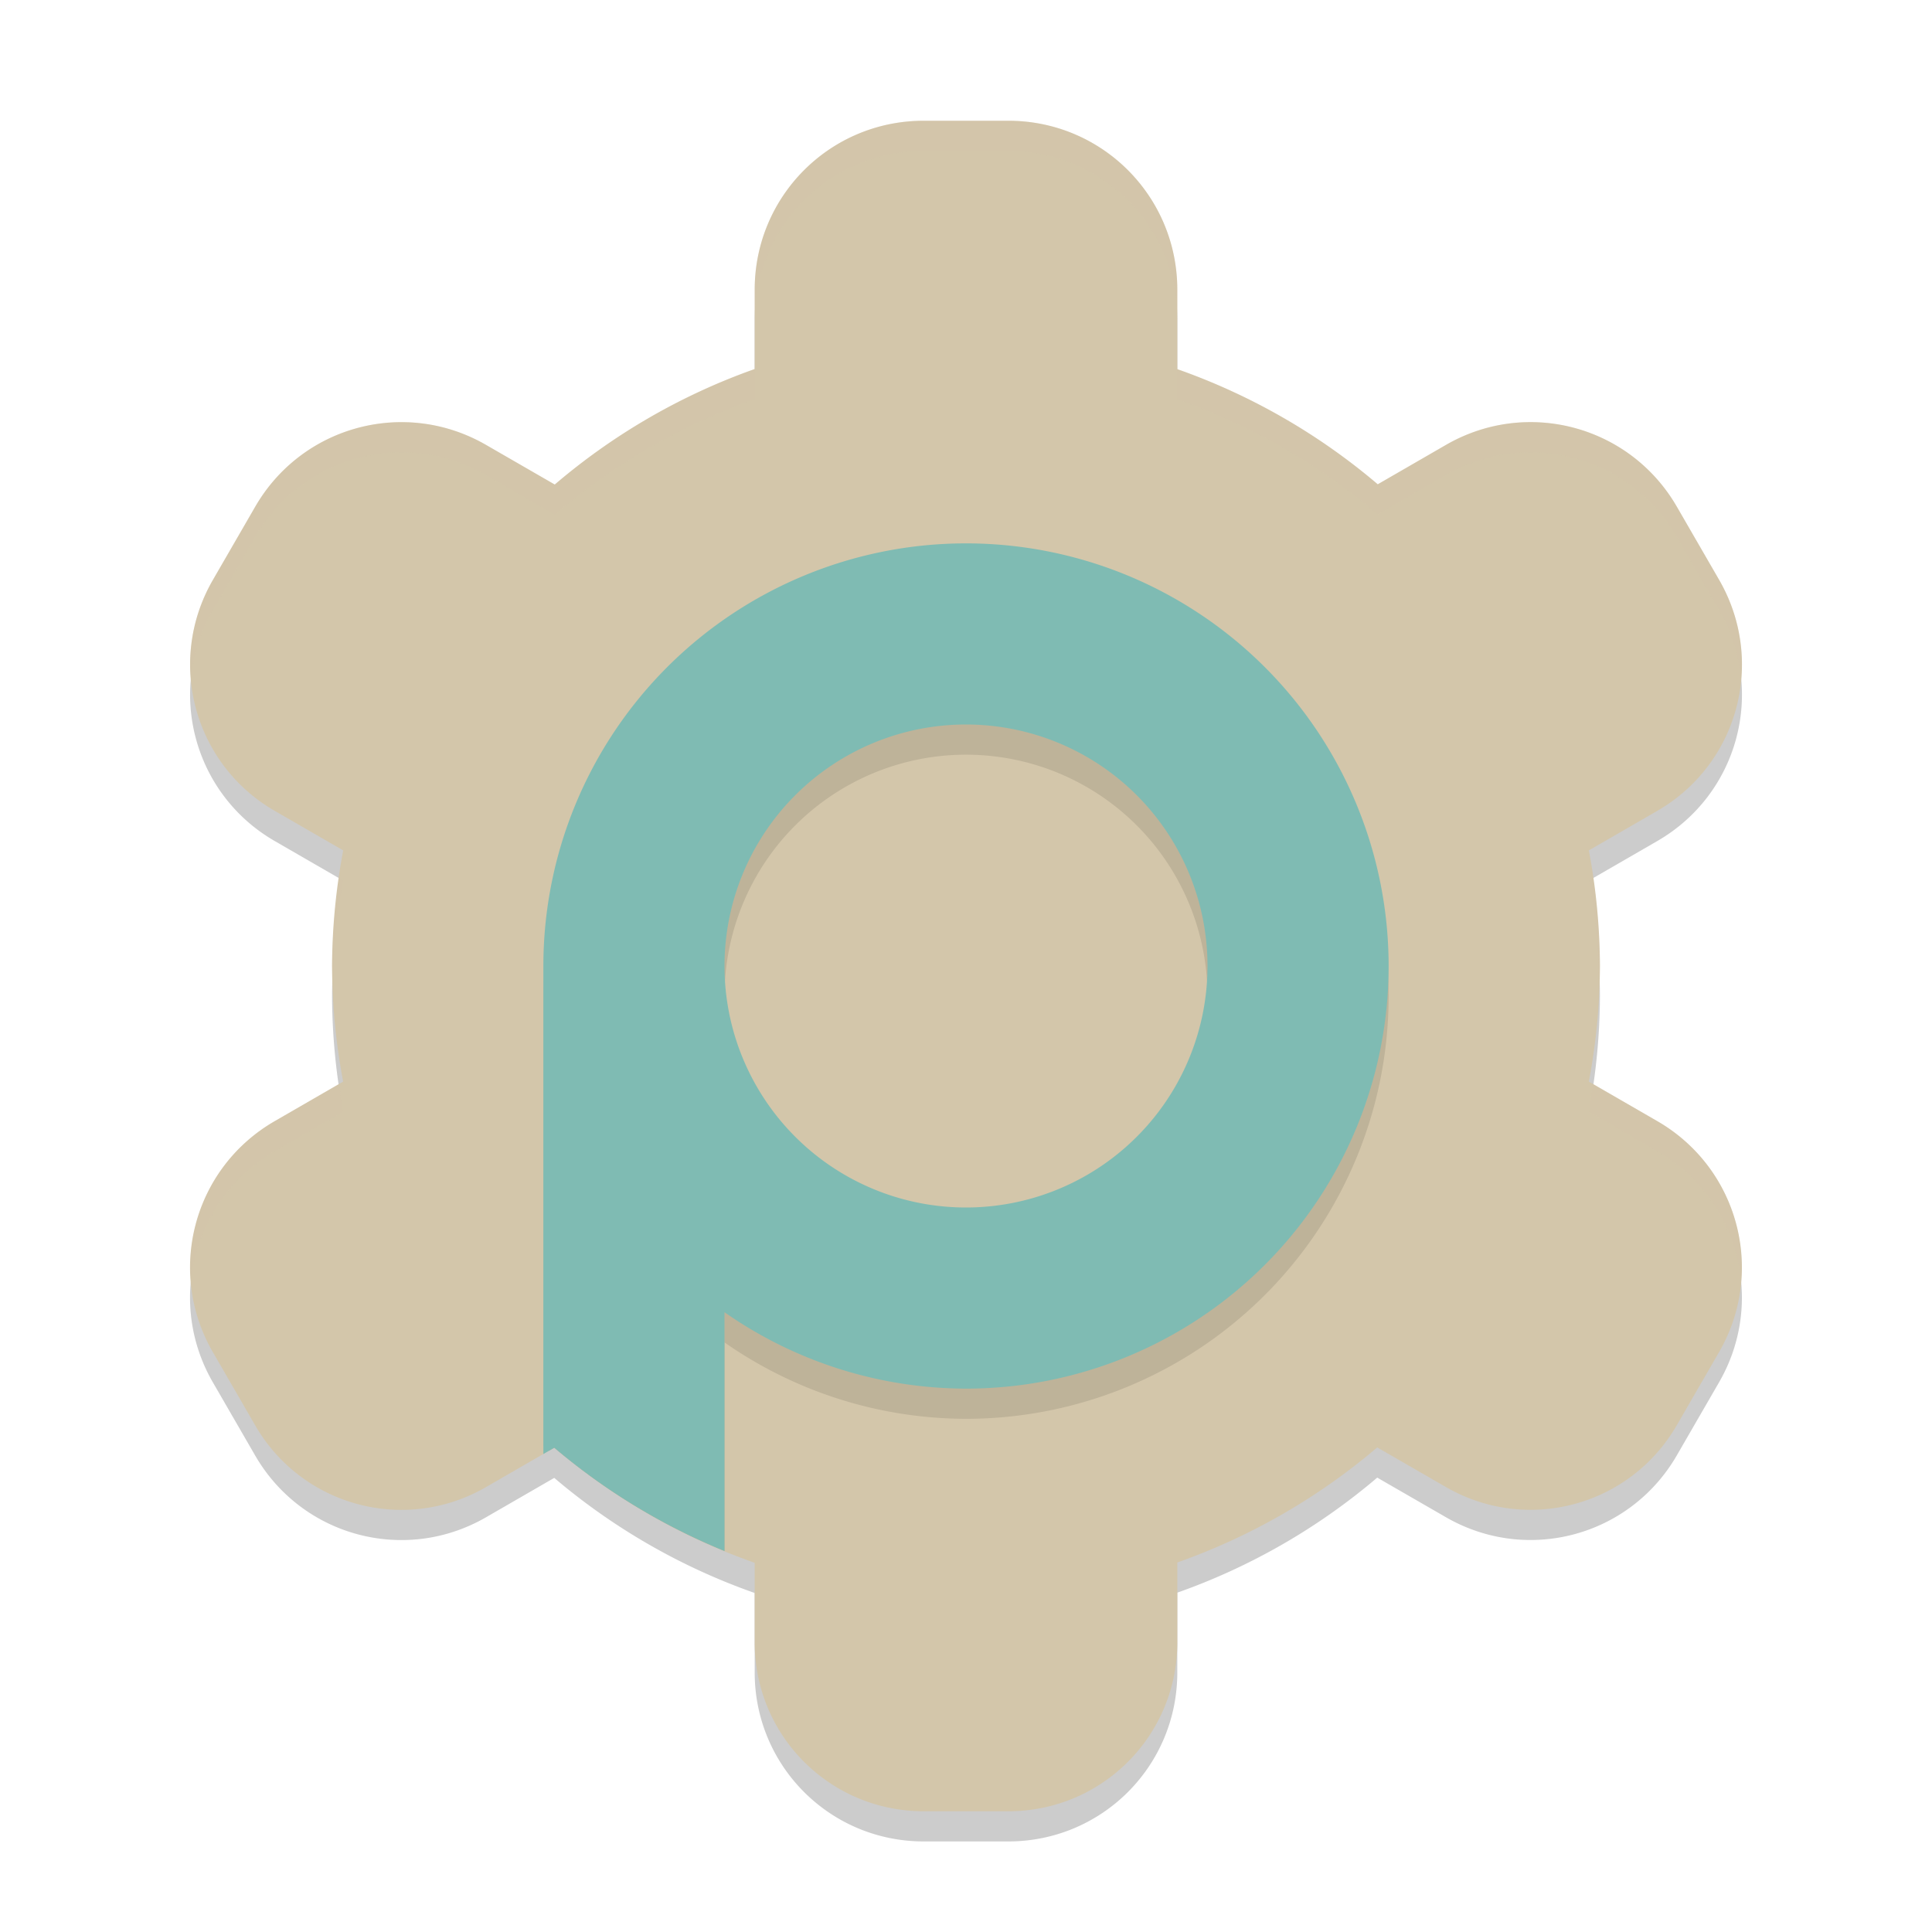 <svg xmlns="http://www.w3.org/2000/svg" width="64" height="64" version="1">
 <path style="opacity:0.2" d="M 30.6,5 C 27.497,5 25,7.497 25,10.6 v 2.625 a 21,21 0 0 0 -6.623,3.826 l -2.275,-1.312 c -2.687,-1.551 -6.099,-0.636 -7.65,2.051 l -1.4,2.422 c -1.551,2.687 -0.636,6.099 2.051,7.65 l 2.266,1.309 A 21,21 0 0 0 11,33 a 21,21 0 0 0 0.367,3.83 l -2.266,1.309 c -2.687,1.551 -3.602,4.964 -2.051,7.65 l 1.4,2.422 c 1.551,2.687 4.964,3.602 7.65,2.051 l 2.26,-1.305 A 21,21 0 0 0 25,52.77 v 2.631 C 25,58.503 27.497,61 30.6,61 h 2.801 C 36.503,61 39,58.503 39,55.4 v -2.641 a 21,21 0 0 0 6.623,-3.811 l 2.275,1.312 c 2.687,1.551 6.099,0.636 7.65,-2.051 l 1.4,-2.422 c 1.551,-2.687 0.636,-6.099 -2.051,-7.65 L 52.633,36.83 A 21,21 0 0 0 53,33 21,21 0 0 0 52.633,29.17 l 2.266,-1.309 c 2.687,-1.551 3.602,-4.964 2.051,-7.65 l -1.4,-2.422 c -1.551,-2.687 -4.964,-3.602 -7.65,-2.051 l -2.26,1.305 A 21,21 0 0 0 39,13.229 V 10.6 C 39,7.497 36.503,5 33.4,5 Z"/>
 <path style="fill:#d3c6aa" d="M 30.6,4 C 27.497,4 25,6.497 25,9.6 v 2.625 a 21,21 0 0 0 -6.623,3.826 l -2.275,-1.312 c -2.687,-1.551 -6.099,-0.636 -7.65,2.051 l -1.4,2.422 c -1.551,2.687 -0.636,6.099 2.051,7.65 l 2.266,1.309 A 21,21 0 0 0 11,32 a 21,21 0 0 0 0.367,3.83 l -2.266,1.309 c -2.687,1.551 -3.602,4.964 -2.051,7.65 l 1.4,2.422 c 1.551,2.687 4.964,3.602 7.65,2.051 l 2.26,-1.305 A 21,21 0 0 0 25,51.77 v 2.631 C 25,57.503 27.497,60 30.6,60 h 2.801 C 36.503,60 39,57.503 39,54.4 v -2.641 a 21,21 0 0 0 6.623,-3.811 l 2.275,1.312 c 2.687,1.551 6.099,0.636 7.65,-2.051 l 1.4,-2.422 c 1.551,-2.687 0.636,-6.099 -2.051,-7.65 L 52.633,35.83 A 21,21 0 0 0 53,32 21,21 0 0 0 52.633,28.17 l 2.266,-1.309 c 2.687,-1.551 3.602,-4.964 2.051,-7.65 l -1.4,-2.422 c -1.551,-2.687 -4.964,-3.602 -7.65,-2.051 l -2.26,1.305 A 21,21 0 0 0 39,12.229 V 9.6 C 39,6.497 36.503,4 33.4,4 Z"/>
 <path style="opacity:0.1" d="M 32 19 A 14 14 0 0 0 18 33 L 18 47.918 A 22 22 0 0 0 18.186 48.059 L 18.361 47.957 A 21 21 0 0 0 24 51.379 L 24 44.469 A 14 14 0 0 0 32 47 A 14 14 0 0 0 46 33 A 14 14 0 0 0 32 19 z M 32 25 A 8 8 0 0 1 40 33 A 8 8 0 0 1 32 41 A 8 8 0 0 1 24 33 A 8 8 0 0 1 32 25 z"/>
 <path style="fill:#7fbbb3" d="M 32 18 A 14 14 0 0 0 18 32 L 18 48.166 L 18.361 47.957 A 21 21 0 0 0 24 51.379 L 24 43.469 A 14 14 0 0 0 32 46 A 14 14 0 0 0 46 32 A 14 14 0 0 0 32 18 z M 32 24 A 8 8 0 0 1 40 32 A 8 8 0 0 1 32 40 A 8 8 0 0 1 24 32 A 8 8 0 0 1 32 24 z"/>
 <path style="fill:#d3c6aa;opacity:0.2" d="M 30.6 4 C 27.497 4 25 6.497 25 9.6 L 25 10.6 C 25 7.497 27.497 5 30.6 5 L 33.4 5 C 36.503 5 39 7.497 39 10.6 L 39 9.6 C 39 6.497 36.503 4 33.4 4 L 30.6 4 z M 25 12.225 A 21 21 0 0 0 18.377 16.051 L 16.102 14.738 C 13.415 13.187 10.002 14.102 8.451 16.789 L 7.051 19.211 C 6.446 20.259 6.22 21.416 6.324 22.531 C 6.393 21.739 6.626 20.947 7.051 20.211 L 8.451 17.789 C 10.002 15.102 13.415 14.187 16.102 15.738 L 18.377 17.051 A 21 21 0 0 1 25 13.225 L 25 12.225 z M 39 12.229 L 39 13.229 A 21 21 0 0 1 45.639 17.043 L 47.898 15.738 C 50.585 14.187 53.998 15.102 55.549 17.789 L 56.949 20.211 C 57.374 20.947 57.607 21.739 57.676 22.531 C 57.78 21.416 57.554 20.259 56.949 19.211 L 55.549 16.789 C 53.998 14.102 50.585 13.187 47.898 14.738 L 45.639 16.043 A 21 21 0 0 0 39 12.229 z M 52.768 29.092 L 52.633 29.17 A 21 21 0 0 1 52.975 32.541 A 21 21 0 0 0 53 32 A 21 21 0 0 0 52.768 29.092 z M 11.24 29.096 A 21 21 0 0 0 11 32 A 21 21 0 0 0 11.025 32.459 A 21 21 0 0 1 11.367 29.17 L 11.24 29.096 z M 52.76 35.904 A 21 21 0 0 1 52.633 36.83 L 54.898 38.139 C 56.537 39.085 57.513 40.725 57.676 42.469 C 57.858 40.371 56.849 38.265 54.898 37.139 L 52.76 35.904 z M 11.232 35.908 L 9.102 37.139 C 7.151 38.265 6.142 40.371 6.324 42.469 C 6.487 40.725 7.463 39.085 9.102 38.139 L 11.367 36.83 A 21 21 0 0 1 11.232 35.908 z"/>
</svg>
